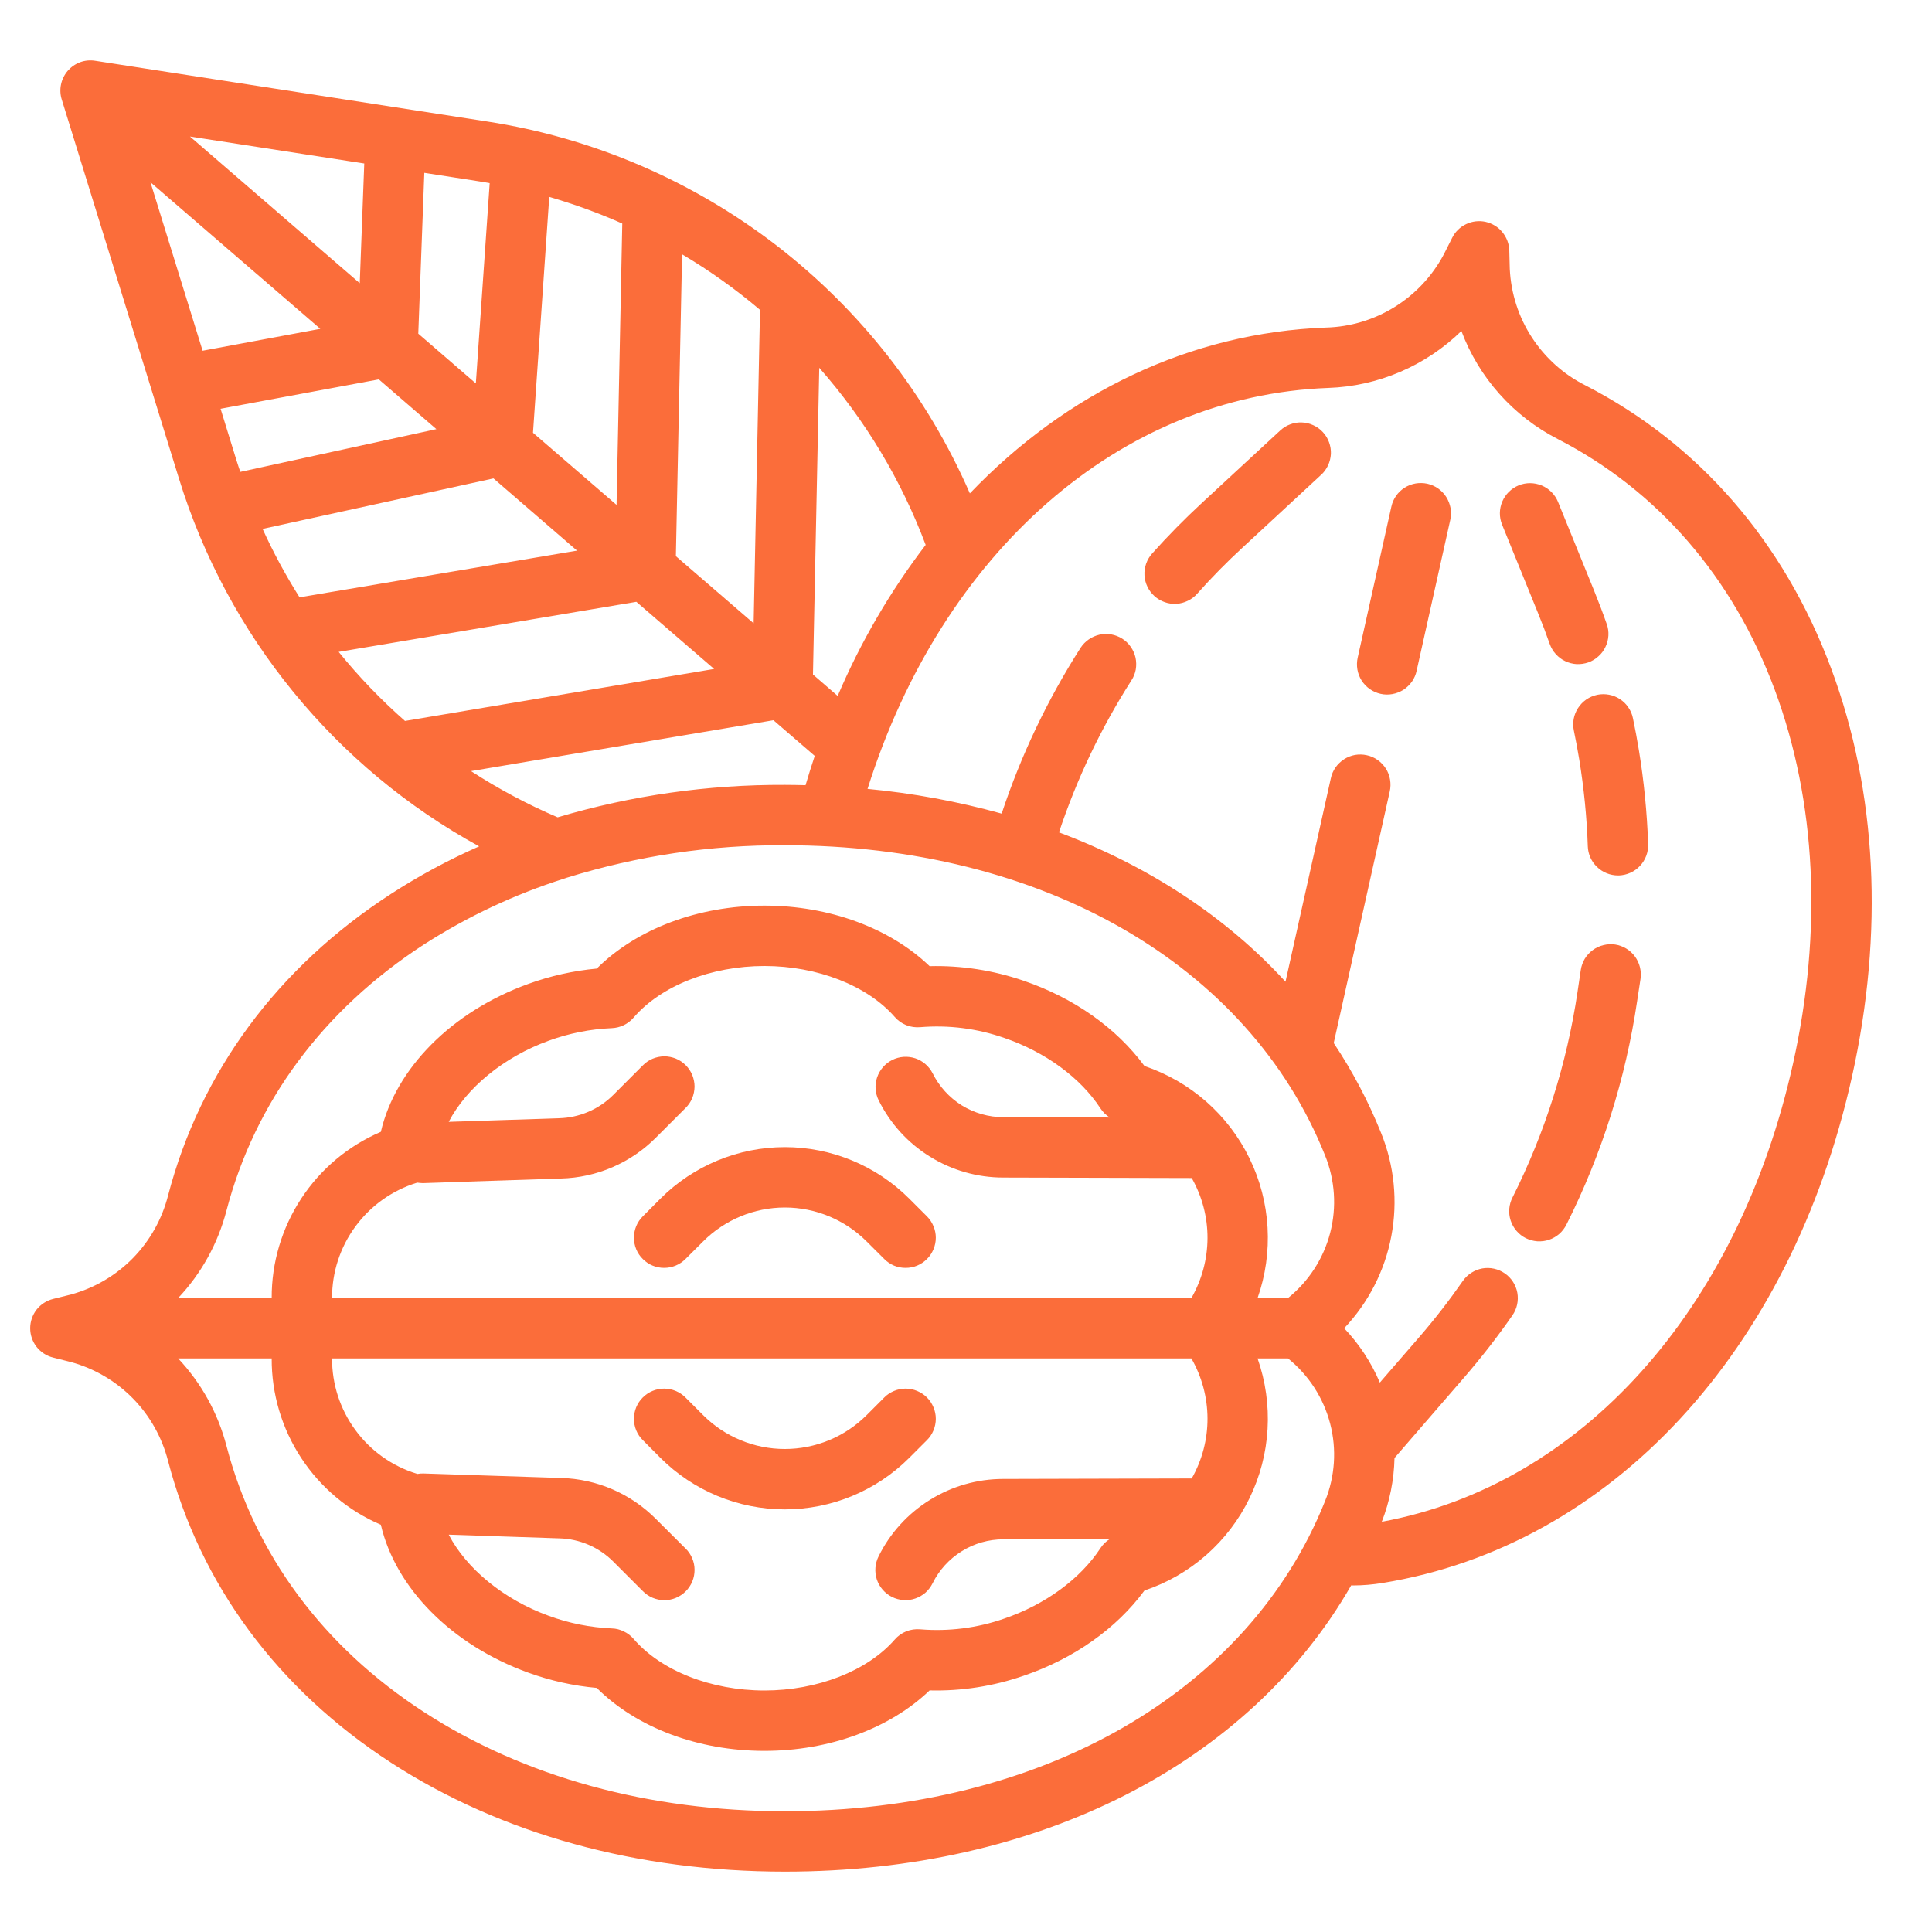 <svg width="24" height="24" viewBox="0 0 24 24" fill="none" xmlns="http://www.w3.org/2000/svg">
<g clip-path="url(#clip0_602_951)">
<path d="M22.748 8.306C22.162 6.73 21.106 5.514 19.694 4.787C19.423 4.651 19.194 4.445 19.029 4.191C18.864 3.938 18.77 3.645 18.755 3.342L18.749 3.113C18.747 3.029 18.716 2.949 18.663 2.884C18.61 2.819 18.537 2.775 18.455 2.756C18.374 2.738 18.288 2.748 18.213 2.784C18.137 2.82 18.076 2.88 18.039 2.955L17.936 3.159C17.794 3.427 17.584 3.652 17.327 3.812C17.07 3.972 16.775 4.061 16.473 4.069C14.786 4.132 13.245 4.879 12.048 6.129C11.519 4.916 10.693 3.857 9.646 3.049C8.598 2.242 7.363 1.712 6.056 1.51L1.182 0.755C1.119 0.745 1.055 0.751 0.995 0.773C0.936 0.795 0.883 0.832 0.841 0.88C0.8 0.928 0.771 0.986 0.758 1.049C0.745 1.111 0.748 1.175 0.767 1.236L2.224 5.948C2.826 7.897 4.163 9.534 5.952 10.514C5.573 10.681 5.207 10.878 4.858 11.104C3.448 12.018 2.49 13.314 2.088 14.85C2.013 15.144 1.863 15.412 1.651 15.629C1.439 15.845 1.173 16.001 0.881 16.081L0.659 16.136C0.578 16.157 0.506 16.203 0.454 16.269C0.403 16.335 0.375 16.417 0.375 16.5C0.375 16.584 0.403 16.665 0.454 16.731C0.506 16.797 0.578 16.844 0.659 16.864L0.881 16.92C1.173 17 1.439 17.156 1.651 17.372C1.863 17.588 2.013 17.857 2.088 18.15C2.49 19.687 3.448 20.982 4.858 21.897C6.224 22.782 7.915 23.25 9.75 23.25C12.902 23.25 15.516 21.907 16.785 19.694C16.791 19.694 16.799 19.695 16.805 19.695C16.93 19.695 17.054 19.684 17.177 19.664C20.011 19.202 22.245 16.792 23.006 13.375C23.405 11.584 23.316 9.831 22.748 8.306ZM11.499 6.769C11.058 7.346 10.691 7.976 10.406 8.645L10.099 8.379L10.177 4.569C10.747 5.216 11.195 5.961 11.499 6.769ZM3.262 6.57L6.13 5.943L7.168 6.84L3.721 7.42C3.549 7.147 3.395 6.863 3.262 6.57ZM3.979 4.085L2.517 4.357L1.869 2.264L3.979 4.085ZM2.36 1.696L4.525 2.031L4.469 3.518L2.36 1.696ZM2.94 5.726L2.74 5.078L4.706 4.713L5.421 5.331L2.985 5.862C2.97 5.817 2.954 5.772 2.94 5.726ZM7.73 2.777L7.659 6.272L6.621 5.376L6.823 2.446C7.132 2.536 7.436 2.646 7.73 2.777ZM8.473 3.159C8.814 3.361 9.138 3.592 9.441 3.849L9.362 7.743L8.396 6.909L8.473 3.159ZM6.083 2.275L5.911 4.763L5.196 4.145L5.271 2.147L5.941 2.251C5.989 2.258 6.036 2.267 6.083 2.275ZM4.207 8.098L7.905 7.476L8.871 8.31L5.031 8.956C4.733 8.694 4.457 8.407 4.207 8.098ZM5.851 9.579L9.608 8.947L10.121 9.39C10.081 9.51 10.043 9.631 10.007 9.754C9.921 9.752 9.836 9.75 9.75 9.75C8.794 9.746 7.843 9.881 6.927 10.153C6.553 9.993 6.193 9.801 5.851 9.579ZM5.266 11.733C5.808 11.385 6.393 11.11 7.007 10.915C7.018 10.912 7.028 10.908 7.039 10.904C7.917 10.631 8.831 10.495 9.75 10.5C12.938 10.5 15.509 11.976 16.46 14.352C16.584 14.658 16.607 14.995 16.524 15.315C16.441 15.634 16.257 15.918 16 16.125H15.622C15.721 15.844 15.763 15.546 15.746 15.248C15.729 14.95 15.653 14.658 15.522 14.39C15.392 14.122 15.209 13.882 14.985 13.685C14.761 13.488 14.5 13.338 14.217 13.242C13.869 12.77 13.342 12.397 12.716 12.183C12.341 12.054 11.945 11.992 11.548 12.002C11.054 11.528 10.302 11.25 9.496 11.25C8.672 11.25 7.907 11.54 7.413 12.032C7.122 12.059 6.836 12.123 6.561 12.223C5.609 12.568 4.914 13.274 4.731 14.06C4.327 14.233 3.983 14.521 3.742 14.889C3.501 15.256 3.373 15.686 3.375 16.125H2.213C2.501 15.82 2.707 15.447 2.813 15.04C3.167 13.688 4.016 12.544 5.266 11.733ZM8.515 19.235L8.148 18.869C7.835 18.554 7.414 18.372 6.97 18.36L5.262 18.304C5.236 18.303 5.21 18.305 5.184 18.31C5.181 18.309 5.179 18.308 5.177 18.307C4.871 18.213 4.604 18.023 4.415 17.765C4.225 17.507 4.124 17.195 4.125 16.875H14.8C14.93 17.102 14.999 17.359 15 17.62C15.001 17.881 14.933 18.139 14.804 18.366L12.462 18.372C12.14 18.372 11.825 18.462 11.552 18.632C11.278 18.802 11.057 19.044 10.915 19.332C10.892 19.377 10.879 19.425 10.875 19.474C10.871 19.523 10.877 19.573 10.892 19.62C10.908 19.667 10.932 19.71 10.965 19.748C10.997 19.785 11.037 19.816 11.081 19.838C11.125 19.86 11.173 19.873 11.223 19.877C11.272 19.88 11.322 19.874 11.368 19.858C11.415 19.842 11.459 19.817 11.496 19.785C11.533 19.752 11.563 19.712 11.585 19.668C11.666 19.504 11.792 19.366 11.947 19.27C12.102 19.173 12.281 19.122 12.464 19.122L13.786 19.119C13.739 19.147 13.7 19.186 13.67 19.232C13.42 19.614 12.984 19.933 12.474 20.107C12.14 20.224 11.785 20.269 11.432 20.24C11.373 20.235 11.313 20.243 11.258 20.265C11.203 20.287 11.154 20.322 11.115 20.367C10.774 20.758 10.154 21 9.496 21C8.833 21 8.21 20.754 7.871 20.359C7.837 20.32 7.796 20.288 7.749 20.266C7.703 20.243 7.652 20.23 7.601 20.229C7.333 20.217 7.068 20.165 6.816 20.072C6.253 19.868 5.794 19.485 5.574 19.064L6.947 19.11C7.2 19.116 7.44 19.22 7.618 19.398L7.985 19.765C8.019 19.8 8.061 19.829 8.106 19.848C8.152 19.867 8.201 19.878 8.251 19.878C8.3 19.878 8.35 19.869 8.395 19.85C8.441 19.831 8.483 19.803 8.518 19.768C8.553 19.733 8.581 19.691 8.6 19.645C8.619 19.599 8.628 19.55 8.628 19.501C8.628 19.451 8.618 19.402 8.598 19.356C8.579 19.311 8.551 19.269 8.515 19.235L8.515 19.235ZM5.177 14.693C5.179 14.693 5.181 14.691 5.184 14.691C5.206 14.694 5.227 14.697 5.249 14.697H5.262L6.968 14.64C7.412 14.629 7.835 14.447 8.148 14.132L8.515 13.765C8.55 13.731 8.579 13.689 8.598 13.644C8.617 13.598 8.627 13.549 8.628 13.499C8.628 13.45 8.618 13.401 8.6 13.355C8.581 13.309 8.553 13.267 8.518 13.232C8.483 13.197 8.441 13.169 8.395 13.15C8.349 13.132 8.3 13.122 8.251 13.122C8.201 13.123 8.152 13.133 8.106 13.152C8.061 13.171 8.019 13.2 7.985 13.235L7.618 13.602C7.439 13.781 7.198 13.884 6.945 13.891L5.574 13.936C5.794 13.515 6.254 13.132 6.816 12.928C7.068 12.836 7.333 12.783 7.6 12.772C7.652 12.77 7.703 12.757 7.749 12.735C7.796 12.712 7.837 12.68 7.871 12.641C8.21 12.246 8.833 12 9.496 12C10.154 12 10.774 12.243 11.115 12.633C11.154 12.678 11.203 12.713 11.258 12.735C11.313 12.757 11.373 12.765 11.432 12.76C11.785 12.731 12.14 12.776 12.474 12.893C12.984 13.067 13.42 13.386 13.67 13.768C13.7 13.814 13.739 13.853 13.786 13.882L12.465 13.878C12.282 13.878 12.103 13.827 11.947 13.731C11.792 13.634 11.667 13.496 11.585 13.332C11.54 13.244 11.462 13.177 11.368 13.146C11.274 13.116 11.172 13.123 11.084 13.167C10.995 13.212 10.928 13.289 10.896 13.383C10.864 13.476 10.871 13.579 10.915 13.668C11.058 13.956 11.278 14.199 11.552 14.368C11.825 14.538 12.141 14.628 12.463 14.628L14.804 14.634C14.933 14.861 15.001 15.119 15 15.38C14.999 15.642 14.93 15.898 14.8 16.125L4.125 16.125C4.124 15.805 4.225 15.494 4.415 15.236C4.604 14.978 4.871 14.788 5.177 14.693ZM9.75 22.5C8.06 22.5 6.51 22.074 5.266 21.267C4.016 20.457 3.167 19.313 2.813 17.96C2.707 17.554 2.501 17.181 2.213 16.875H3.375C3.373 17.315 3.501 17.745 3.742 18.112C3.983 18.479 4.327 18.768 4.731 18.941C4.914 19.727 5.609 20.433 6.561 20.778C6.836 20.878 7.122 20.942 7.413 20.968C7.907 21.461 8.672 21.75 9.496 21.75C10.302 21.75 11.054 21.472 11.548 20.999C11.945 21.009 12.341 20.947 12.716 20.817C13.341 20.604 13.869 20.23 14.217 19.758C14.5 19.663 14.761 19.513 14.985 19.316C15.209 19.119 15.392 18.879 15.522 18.611C15.653 18.342 15.729 18.051 15.746 17.753C15.763 17.455 15.721 17.157 15.622 16.875H16C16.257 17.082 16.441 17.366 16.524 17.686C16.607 18.005 16.584 18.343 16.46 18.648C15.509 21.024 12.938 22.5 9.75 22.5ZM22.274 13.211C21.591 16.278 19.639 18.448 17.165 18.904C17.264 18.651 17.317 18.383 17.323 18.112L18.194 17.105C18.405 16.86 18.604 16.605 18.788 16.339C18.845 16.258 18.866 16.157 18.849 16.06C18.831 15.962 18.775 15.875 18.694 15.819C18.612 15.762 18.512 15.74 18.414 15.757C18.317 15.775 18.23 15.83 18.173 15.911C18.003 16.155 17.821 16.39 17.627 16.614L17.141 17.175C17.035 16.926 16.885 16.697 16.698 16.5C16.999 16.182 17.203 15.785 17.284 15.354C17.365 14.924 17.321 14.479 17.156 14.073C16.999 13.682 16.802 13.308 16.568 12.957L17.264 9.832C17.275 9.784 17.276 9.734 17.268 9.685C17.26 9.636 17.242 9.589 17.216 9.548C17.189 9.506 17.155 9.47 17.114 9.441C17.074 9.413 17.028 9.392 16.98 9.382C16.932 9.371 16.882 9.37 16.833 9.378C16.784 9.387 16.738 9.405 16.696 9.432C16.655 9.459 16.619 9.493 16.59 9.534C16.562 9.575 16.542 9.62 16.532 9.669L15.969 12.195C15.23 11.389 14.271 10.759 13.155 10.34C13.376 9.676 13.678 9.042 14.055 8.452C14.082 8.411 14.1 8.365 14.109 8.316C14.117 8.268 14.116 8.218 14.106 8.17C14.095 8.122 14.075 8.076 14.047 8.036C14.019 7.995 13.983 7.961 13.941 7.934C13.9 7.908 13.854 7.89 13.805 7.881C13.757 7.872 13.707 7.873 13.659 7.884C13.611 7.895 13.565 7.915 13.525 7.943C13.484 7.971 13.45 8.007 13.423 8.048C13.012 8.691 12.683 9.383 12.443 10.107C11.897 9.956 11.34 9.853 10.777 9.8C11.705 6.854 13.915 4.915 16.501 4.819C17.12 4.798 17.71 4.545 18.154 4.112C18.372 4.693 18.799 5.171 19.351 5.454C20.594 6.094 21.526 7.17 22.046 8.567C22.562 9.956 22.641 11.562 22.274 13.211Z" fill="#FB6D3A"/>
<path d="M17.731 6.009C17.634 5.988 17.532 6.005 17.448 6.059C17.364 6.112 17.305 6.197 17.284 6.294L16.866 8.169C16.855 8.217 16.854 8.267 16.862 8.316C16.87 8.364 16.888 8.411 16.914 8.453C16.941 8.495 16.975 8.531 17.015 8.559C17.056 8.588 17.102 8.608 17.15 8.619C17.198 8.63 17.248 8.631 17.297 8.622C17.346 8.613 17.392 8.595 17.434 8.569C17.475 8.542 17.511 8.507 17.54 8.467C17.568 8.426 17.588 8.38 17.598 8.332L18.016 6.457C18.026 6.409 18.027 6.359 18.019 6.31C18.01 6.262 17.992 6.216 17.966 6.174C17.94 6.132 17.905 6.097 17.865 6.068C17.825 6.04 17.779 6.02 17.731 6.009Z" fill="#FB6D3A"/>
<path d="M15.901 5.35L14.931 6.247C14.716 6.446 14.508 6.657 14.313 6.875C14.28 6.912 14.254 6.955 14.238 7.001C14.222 7.048 14.214 7.097 14.217 7.147C14.22 7.196 14.232 7.244 14.254 7.289C14.275 7.333 14.305 7.373 14.342 7.406C14.379 7.439 14.422 7.464 14.468 7.48C14.515 7.497 14.564 7.504 14.614 7.501C14.663 7.498 14.711 7.485 14.756 7.463C14.8 7.442 14.84 7.412 14.872 7.375C15.051 7.174 15.242 6.98 15.44 6.798L16.41 5.9C16.447 5.867 16.476 5.827 16.497 5.782C16.518 5.737 16.53 5.689 16.533 5.639C16.535 5.59 16.527 5.54 16.51 5.494C16.493 5.447 16.467 5.404 16.433 5.368C16.4 5.332 16.359 5.302 16.314 5.282C16.269 5.261 16.22 5.249 16.171 5.248C16.121 5.246 16.072 5.254 16.026 5.272C15.979 5.289 15.937 5.316 15.901 5.35H15.901Z" fill="#FB6D3A"/>
<path d="M20.063 11.733C20.014 11.726 19.965 11.729 19.917 11.741C19.869 11.752 19.824 11.774 19.785 11.803C19.745 11.832 19.712 11.869 19.686 11.911C19.661 11.954 19.644 12.001 19.637 12.049L19.596 12.325C19.464 13.212 19.192 14.072 18.79 14.873C18.767 14.917 18.753 14.966 18.749 15.015C18.745 15.065 18.75 15.114 18.766 15.162C18.781 15.209 18.806 15.253 18.838 15.29C18.87 15.328 18.91 15.359 18.954 15.381C18.999 15.403 19.047 15.416 19.097 15.42C19.146 15.423 19.196 15.417 19.243 15.401C19.29 15.385 19.333 15.36 19.371 15.327C19.408 15.294 19.438 15.254 19.46 15.21C19.898 14.337 20.194 13.401 20.337 12.436L20.379 12.16C20.393 12.061 20.368 11.961 20.309 11.881C20.25 11.801 20.161 11.748 20.063 11.733Z" fill="#FB6D3A"/>
<path d="M20.358 9.314C20.337 9.184 20.312 9.052 20.285 8.923C20.276 8.875 20.256 8.829 20.228 8.788C20.201 8.747 20.165 8.712 20.124 8.685C20.083 8.658 20.037 8.639 19.988 8.63C19.94 8.621 19.89 8.621 19.841 8.631C19.793 8.642 19.747 8.661 19.706 8.689C19.666 8.717 19.631 8.752 19.604 8.794C19.577 8.835 19.558 8.881 19.549 8.93C19.54 8.978 19.541 9.028 19.551 9.076C19.576 9.195 19.598 9.316 19.618 9.435C19.676 9.792 19.712 10.152 19.724 10.512C19.727 10.61 19.768 10.702 19.838 10.769C19.908 10.837 20.002 10.875 20.099 10.875H20.112C20.211 10.871 20.305 10.829 20.373 10.756C20.441 10.683 20.477 10.586 20.474 10.487C20.46 10.094 20.422 9.702 20.358 9.314L20.358 9.314Z" fill="#FB6D3A"/>
<path d="M19.251 7.999C19.268 8.046 19.293 8.089 19.326 8.125C19.359 8.162 19.398 8.192 19.443 8.213C19.487 8.234 19.535 8.247 19.585 8.25C19.634 8.252 19.683 8.245 19.73 8.229C19.776 8.213 19.819 8.187 19.855 8.154C19.892 8.122 19.922 8.082 19.943 8.037C19.965 7.993 19.977 7.945 19.98 7.896C19.983 7.847 19.976 7.797 19.959 7.751C19.91 7.61 19.856 7.47 19.8 7.331L19.354 6.234C19.316 6.142 19.243 6.069 19.152 6.031C19.06 5.993 18.958 5.992 18.866 6.029C18.774 6.067 18.701 6.139 18.662 6.23C18.623 6.322 18.622 6.424 18.659 6.516L19.105 7.614C19.157 7.741 19.206 7.87 19.251 7.999Z" fill="#FB6D3A"/>
<path d="M8.515 15.64L8.735 15.421C9.004 15.152 9.369 15 9.75 15C10.13 15 10.496 15.152 10.765 15.421L10.985 15.64C11.019 15.675 11.061 15.703 11.106 15.722C11.152 15.741 11.2 15.75 11.25 15.75C11.299 15.75 11.348 15.741 11.393 15.722C11.439 15.703 11.48 15.675 11.515 15.64C11.55 15.606 11.577 15.564 11.596 15.519C11.615 15.473 11.625 15.425 11.625 15.375C11.625 15.326 11.615 15.277 11.596 15.232C11.577 15.186 11.55 15.145 11.515 15.11L11.295 14.89C10.885 14.48 10.329 14.25 9.75 14.25C9.17 14.25 8.614 14.48 8.204 14.89L7.985 15.11C7.914 15.18 7.875 15.276 7.875 15.375C7.875 15.475 7.914 15.57 7.985 15.64C8.055 15.711 8.15 15.75 8.25 15.75C8.349 15.75 8.445 15.711 8.515 15.64Z" fill="#FB6D3A"/>
<path d="M11.295 18.11L11.515 17.89C11.55 17.856 11.577 17.814 11.596 17.769C11.615 17.723 11.625 17.674 11.625 17.625C11.625 17.576 11.615 17.527 11.596 17.482C11.577 17.436 11.55 17.395 11.515 17.36C11.48 17.325 11.439 17.298 11.393 17.279C11.348 17.26 11.299 17.25 11.25 17.25C11.2 17.25 11.152 17.26 11.106 17.279C11.061 17.298 11.019 17.325 10.985 17.36L10.765 17.58C10.496 17.849 10.13 18 9.75 18C9.369 18 9.004 17.849 8.735 17.58L8.515 17.36C8.445 17.29 8.349 17.25 8.25 17.25C8.15 17.25 8.055 17.29 7.985 17.36C7.914 17.43 7.875 17.526 7.875 17.625C7.875 17.725 7.914 17.82 7.985 17.89L8.204 18.11C8.614 18.52 9.17 18.75 9.75 18.75C10.329 18.75 10.885 18.52 11.295 18.11Z" fill="#FB6D3A"/>
</g>
<defs>
<clipPath id="clip0_602_951">
<rect width="24" height="24" fill="white"/>
</clipPath>
</defs>
</svg>
